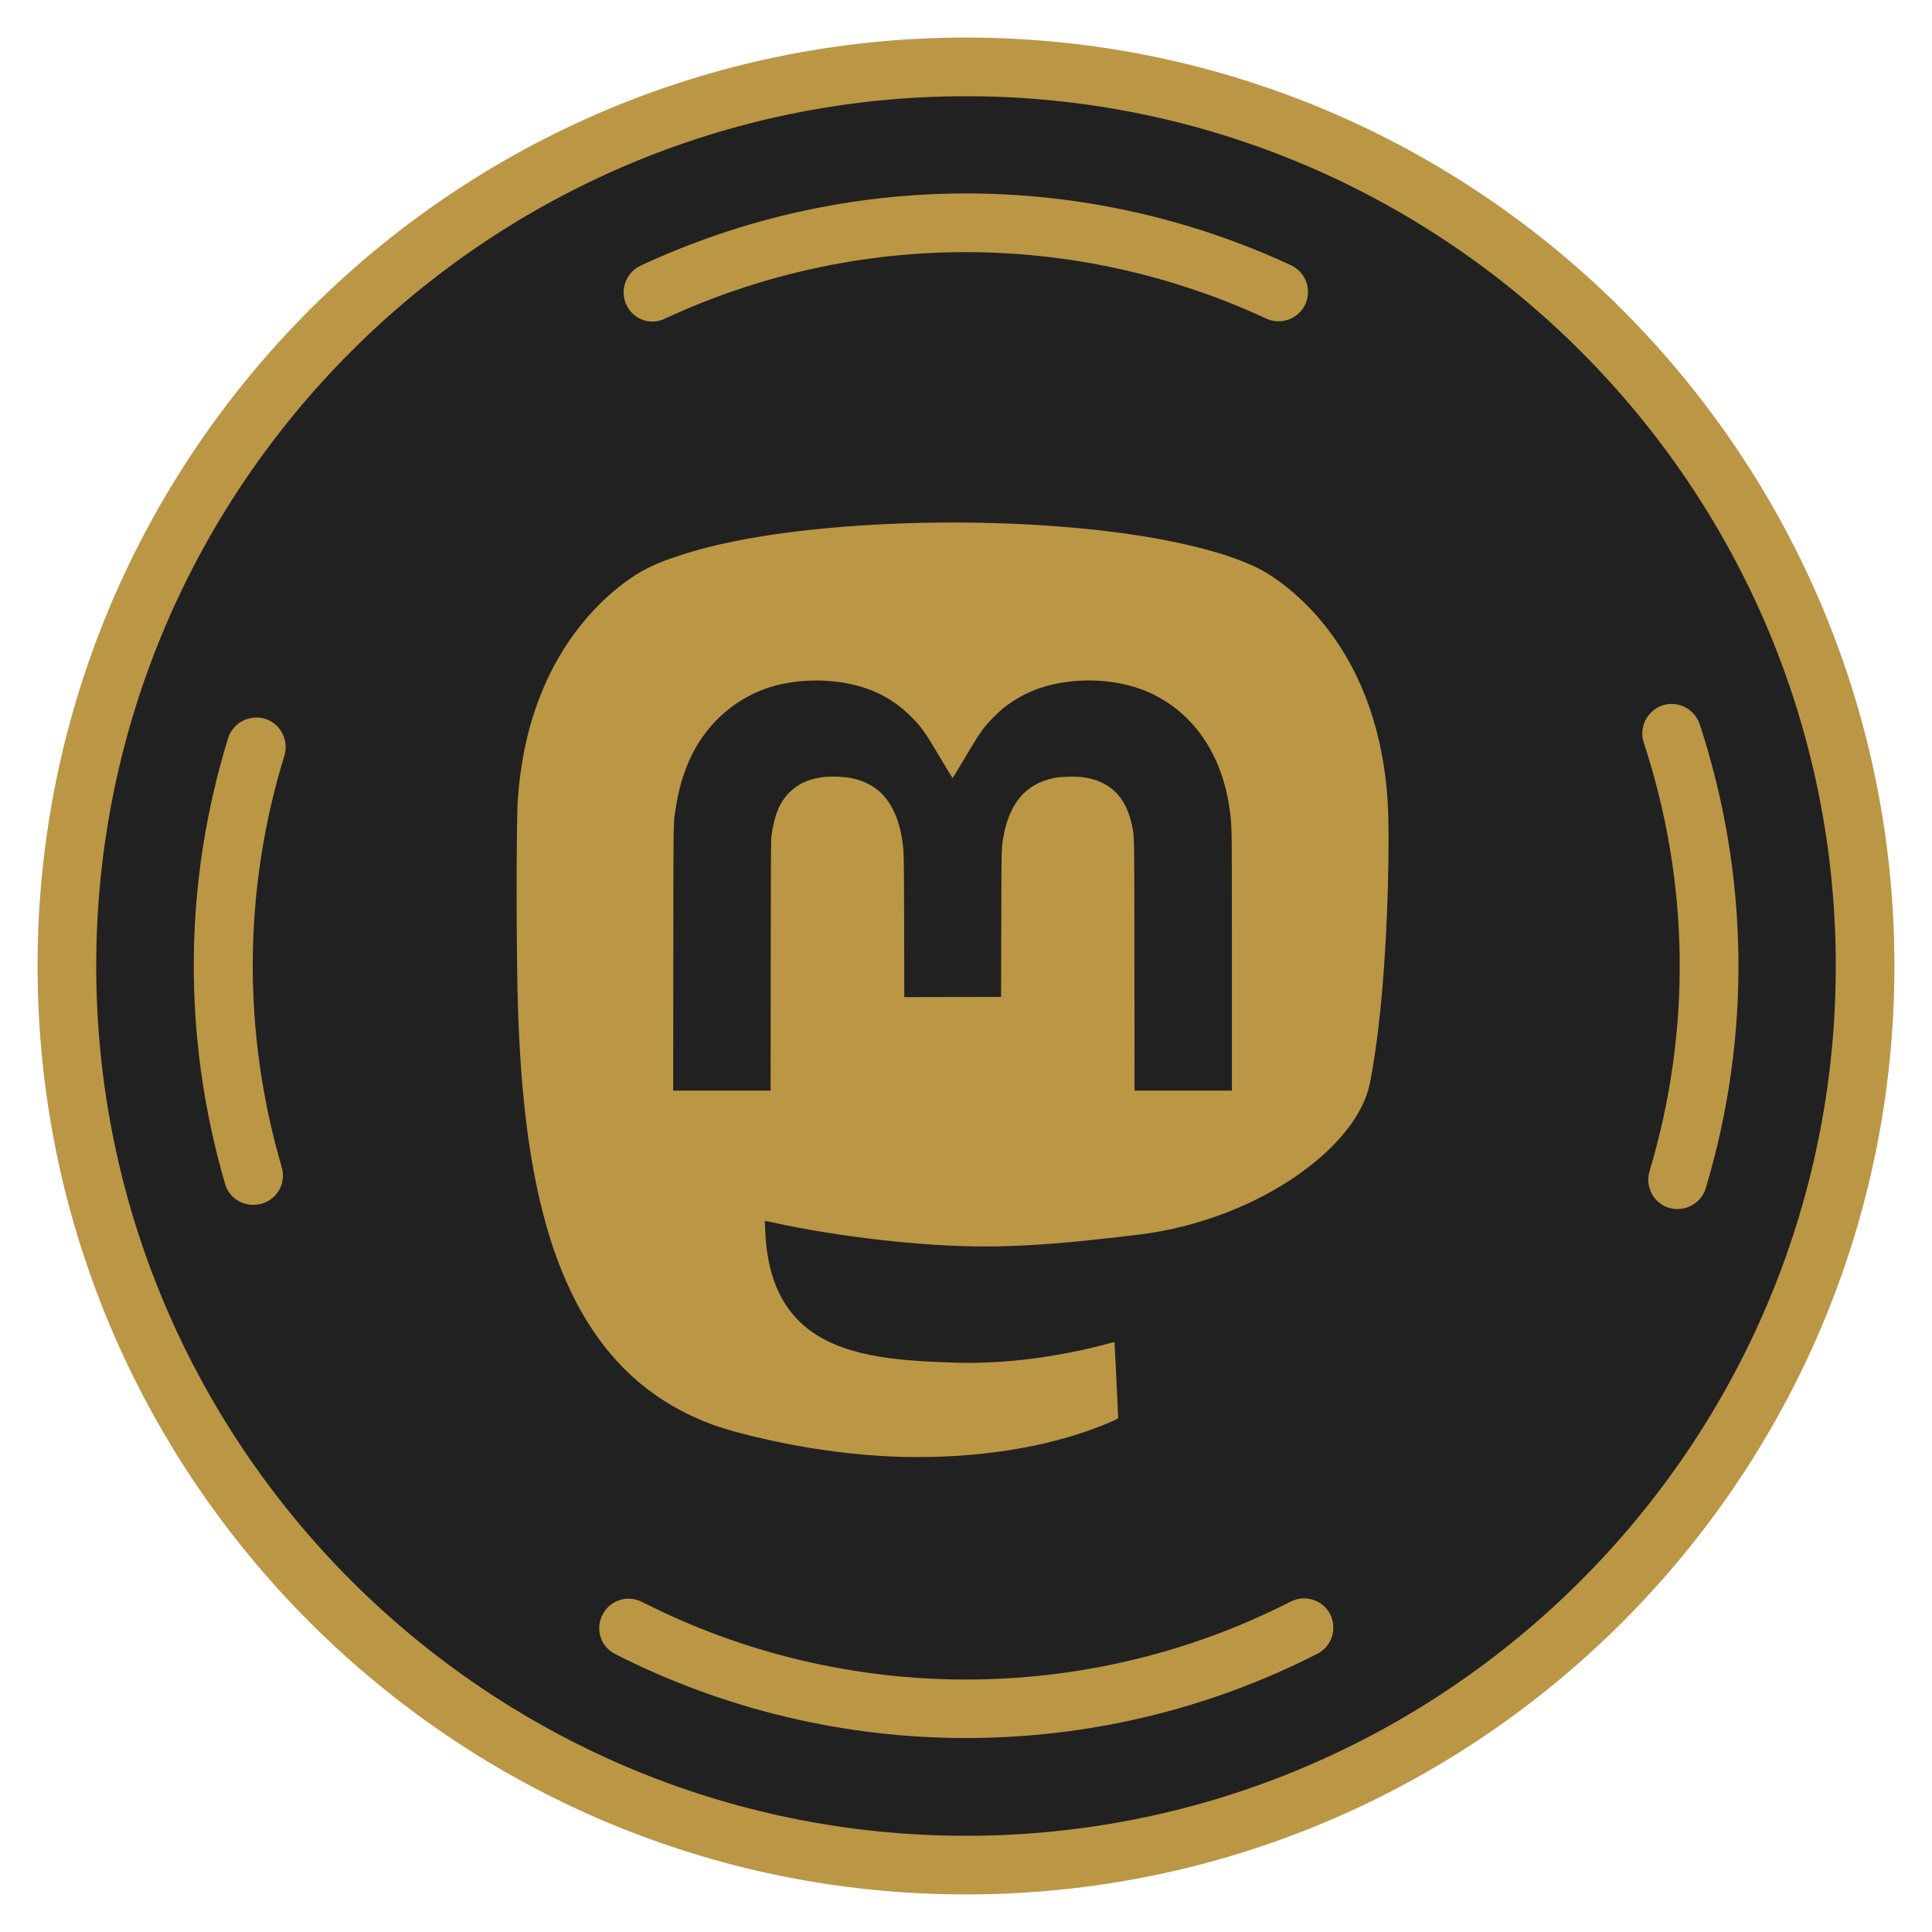 <?xml version="1.0" encoding="UTF-8" standalone="no"?>
<!-- Generator: Adobe Illustrator 24.0.0, SVG Export Plug-In . SVG Version: 6.00 Build 0) -->

<svg
   id="svg947"
   x="0px"
   y="0px"
   viewBox="0 0 504 504"
   style="enable-background:new 0 0 504 504;"
   xml:space="preserve"
   version="1.1"
   sodipodi:docname="mastodon.svg"
   inkscape:version="1.1.2 (0a00cf5339, 2022-02-04)"
   xmlns:inkscape="http://www.inkscape.org/namespaces/inkscape"
   xmlns:sodipodi="http://sodipodi.sourceforge.net/DTD/sodipodi-0.dtd"
   xmlns="http://www.w3.org/2000/svg"
   xmlns:svg="http://www.w3.org/2000/svg"><defs
   id="defs33" /><sodipodi:namedview
   id="namedview31"
   pagecolor="#ffffff"
   bordercolor="#666666"
   borderopacity="1.0"
   inkscape:pageshadow="2"
   inkscape:pageopacity="0.0"
   inkscape:pagecheckerboard="0"
   showgrid="false"
   inkscape:zoom="1.7321429"
   inkscape:cx="252.28866"
   inkscape:cy="281.4433"
   inkscape:window-width="2386"
   inkscape:window-height="1082"
   inkscape:window-x="26"
   inkscape:window-y="23"
   inkscape:window-maximized="0"
   inkscape:current-layer="svg947" /> <style
   type="text/css"
   id="style2"> .st0{fill:#212121;} .st1{fill:#BB9645;} </style> <circle
   class="st0"
   cx="252"
   cy="252"
   r="233.9"
   id="circle4" /> <g
   id="g10"> <path
   class="st1"
   d="M252,494.2C118.4,494.2,9.8,385.6,9.8,252S118.4,9.8,252,9.8S494.2,118.4,494.2,252S385.6,494.2,252,494.2z M252,25.1C126.9,25.1,25.1,126.9,25.1,252S126.9,478.9,252,478.9S478.9,377.1,478.9,252S377.1,25.1,252,25.1z"
   id="path6" /> <path
   class="st1"
   d="M252,453.4c-31.4,0-62.8-7.3-91.5-21.9c-3.8-1.9-5.3-6.5-3.3-10.3c1.9-3.8,6.5-5.2,10.3-3.3 c53,27,116.2,27,169.2-0.1c3.8-1.9,8.4-0.4,10.3,3.3c1.9,3.8,0.4,8.4-3.3,10.3C314.9,446.1,283.5,453.4,252,453.4z M437.6,315.4 c-0.7,0-1.5-0.1-2.2-0.3c-4-1.2-6.3-5.5-5.1-9.5c11-36.8,10.5-75.4-1.5-111.9c-1.3-4,0.9-8.3,4.9-9.7c4-1.3,8.3,0.9,9.7,4.9 c12.9,39.4,13.5,81.3,1.6,121C444,313.3,440.9,315.4,437.6,315.4z M66,314.3c-3.3,0-6.4-2.2-7.3-5.5 c-11.1-38.1-10.9-78.3,0.8-116.2c1.2-4,5.5-6.3,9.6-5.1c4,1.2,6.3,5.5,5.1,9.6c-10.8,35-11,72.2-0.7,107.4c1.2,4.1-1.1,8.3-5.2,9.5 C67.5,314.2,66.7,314.3,66,314.3z M170.3,83.9c-2.9,0-5.6-1.6-6.9-4.4c-1.8-3.8-0.1-8.4,3.7-10.2c53.9-25.1,115.8-25.1,169.7-0.1 c3.8,1.8,5.5,6.3,3.7,10.2c-1.8,3.8-6.3,5.5-10.2,3.7c-49.8-23.1-107-23.1-156.8,0C172.5,83.6,171.4,83.9,170.3,83.9z"
   id="path8" /> </g>    <path
   style="fill:#bb9645;fill-opacity:1;stroke-width:0.102"
   d="m 237.262,380.089 c -13.94,-0.195 -28.995,-2.307 -43.796,-6.143 -5.767,-1.495 -9.973,-3.028 -14.495,-5.285 -18.513,-9.238 -30.743,-26.4 -37.406,-52.486 -3.606,-14.119 -5.604,-30.284 -6.401,-51.787 -0.496,-13.371 -0.531,-50.036 -0.055,-56.208 0.9,-11.652 3.313,-21.479 7.539,-30.696 5.033,-10.978 12.896,-20.522 22.042,-26.755 3.501,-2.386 6.726,-3.882 12.451,-5.777 13.357,-4.421 31.981,-7.229 54.887,-8.273 20.36,-0.928 41.776,-0.109 59.918,2.292 17.426,2.307 31.771,6.264 38.827,10.712 3.637,2.292 6.779,4.834 10.113,8.182 10.628,10.671 17.486,24.98 20.119,41.981 0.911,5.882 1.226,10.8 1.225,19.107 -0.003,17.158 -1.061,36.399 -2.75,50.009 -0.832,6.701 -1.877,13.002 -2.546,15.348 -1.741,6.106 -6.471,12.584 -13.467,18.442 -11.383,9.533 -27.435,16.499 -43.682,18.958 -2.443,0.37 -12.45,1.521 -18.106,2.082 -9.196,0.913 -17.566,1.377 -24.851,1.375 -16.201,-0.003 -38.305,-2.519 -55.434,-6.31 -1,-0.221 -1.831,-0.389 -1.847,-0.373 -0.073,0.073 0.166,4.749 0.311,6.075 0.716,6.577 2.403,11.724 5.249,16.008 4.073,6.13 10.352,10.117 19.45,12.349 6.105,1.498 12.643,2.18 24.496,2.556 6.7,0.213 13.611,-0.162 20.887,-1.134 6.551,-0.874 13.104,-2.182 18.89,-3.769 1.026,-0.281 1.887,-0.49 1.914,-0.463 0.039,0.039 0.938,18.762 0.945,19.69 0.002,0.236 -0.122,0.317 -1.294,0.853 -2.076,0.949 -4.864,2.033 -7.598,2.953 -13.314,4.483 -28.995,6.717 -45.536,6.486 z M 201.057,251.911 c 0.027,-24.577 0.066,-32.839 0.158,-33.567 0.699,-5.535 2.123,-9.031 4.739,-11.638 2.821,-2.811 6.512,-4.116 11.64,-4.116 4.267,0 7.552,0.886 10.438,2.814 3.852,2.575 6.426,7.442 7.353,13.905 0.428,2.983 0.431,3.139 0.475,22.287 l 0.043,18.525 12.622,-0.026 12.622,-0.026 0.054,-19.109 c 0.059,-20.92 0.025,-19.724 0.662,-23.183 0.905,-4.914 2.967,-8.951 5.812,-11.379 2.216,-1.891 4.676,-2.984 8.014,-3.563 1.249,-0.217 4.708,-0.303 6.156,-0.153 5.018,0.519 8.653,2.593 11.038,6.3 1,1.554 1.949,4.047 2.413,6.338 0.645,3.187 0.599,0.534 0.636,36.49 l 0.033,32.703 h 12.703 12.703 l -10e-4,-33.567 c -10e-4,-33.601 -0.012,-34.703 -0.362,-37.989 -1.578,-14.793 -8.658,-26.038 -19.968,-31.714 -6.284,-3.153 -14.358,-4.381 -22.37,-3.4 -5.562,0.681 -10.408,2.403 -14.574,5.18 -2.025,1.35 -2.925,2.096 -4.829,4.008 -2.774,2.784 -3.369,3.625 -7.621,10.763 -1.704,2.861 -3.122,5.201 -3.151,5.199 -0.029,-0.001 -1.47,-2.384 -3.203,-5.294 -4.05,-6.801 -4.806,-7.881 -7.312,-10.444 -3.542,-3.623 -7.34,-6.049 -12,-7.666 -7.227,-2.507 -16.387,-2.749 -24.066,-0.638 -4.585,1.261 -9.124,3.692 -12.83,6.872 -6.981,5.991 -11.238,14.354 -12.852,25.252 -0.591,3.994 -0.553,1.466 -0.588,39.005 l -0.032,34.431 h 12.705 12.705 z"
   id="path9841" /></svg>
